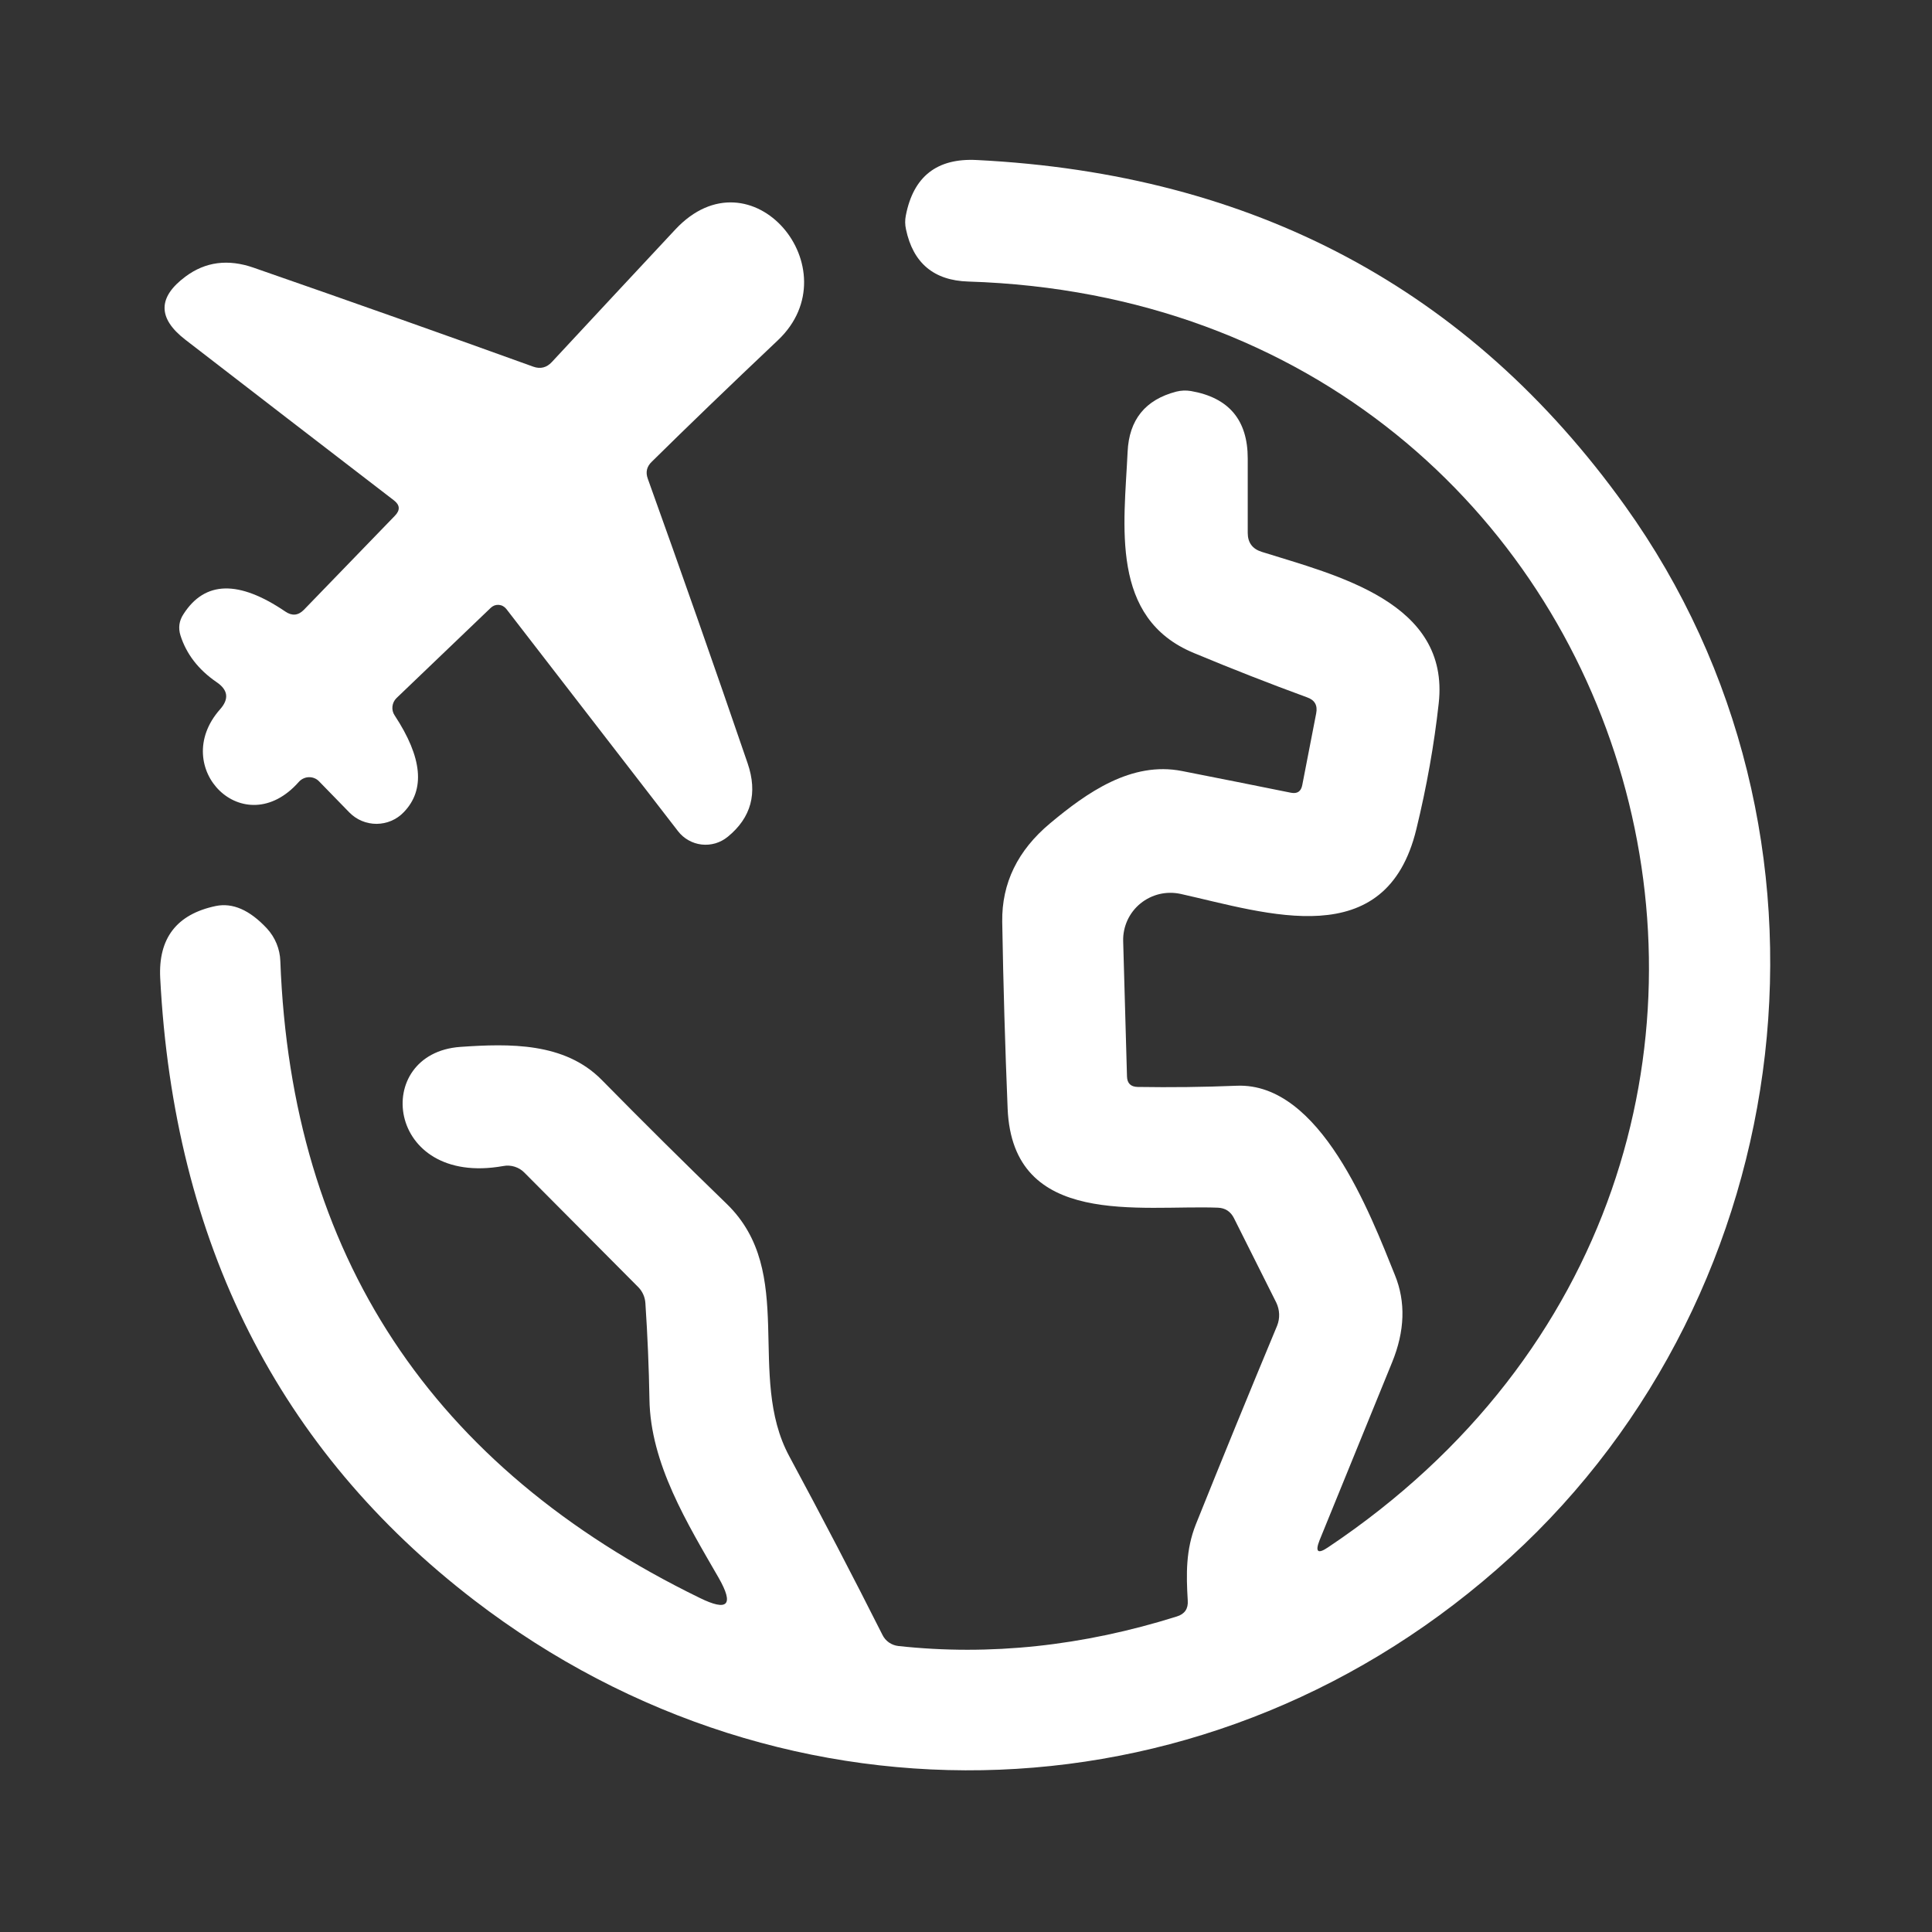 <svg width="40" height="40" viewBox="0 0 40 40" fill="none" xmlns="http://www.w3.org/2000/svg">
<rect x="0" y="0" width="40" height="40" fill="#333333" stroke="none"/>
<path d="M14.879 32.667C14.229 31.538 13.466 30.304 13.446 28.971C13.435 28.318 13.407 27.654 13.362 26.979C13.354 26.856 13.303 26.739 13.216 26.65L10.858 24.279C10.802 24.221 10.732 24.179 10.655 24.155C10.578 24.131 10.496 24.126 10.416 24.142C7.979 24.575 7.683 21.808 9.529 21.675C10.55 21.604 11.691 21.579 12.458 22.358C13.311 23.225 14.175 24.082 15.05 24.929C16.504 26.346 15.441 28.479 16.341 30.15C17.022 31.414 17.665 32.647 18.271 33.85C18.301 33.912 18.348 33.966 18.405 34.006C18.463 34.046 18.53 34.071 18.6 34.079C20.491 34.285 22.414 34.081 24.366 33.467C24.528 33.417 24.603 33.307 24.591 33.138C24.558 32.587 24.55 32.087 24.758 31.562C25.3 30.212 25.861 28.84 26.442 27.446C26.472 27.37 26.486 27.288 26.483 27.207C26.48 27.125 26.46 27.045 26.425 26.971L25.546 25.217C25.476 25.081 25.366 25.01 25.216 25.004C23.616 24.942 20.966 25.438 20.862 22.954C20.81 21.688 20.772 20.397 20.75 19.083C20.739 18.286 21.069 17.607 21.741 17.046C22.504 16.408 23.425 15.758 24.471 15.963C25.232 16.113 25.985 16.262 26.729 16.413C26.86 16.438 26.937 16.385 26.962 16.254L27.25 14.771C27.283 14.604 27.221 14.493 27.062 14.438C26.287 14.154 25.507 13.849 24.721 13.521C22.971 12.8 23.275 10.875 23.346 9.354C23.376 8.69 23.712 8.275 24.354 8.108C24.454 8.083 24.555 8.079 24.658 8.096C25.442 8.232 25.833 8.697 25.833 9.492V11.033C25.833 11.233 25.929 11.364 26.121 11.425C27.671 11.912 30.021 12.463 29.787 14.562C29.693 15.415 29.539 16.282 29.325 17.163C28.7 19.758 26.241 18.908 24.446 18.508C24.3 18.476 24.15 18.477 24.005 18.511C23.861 18.546 23.726 18.612 23.611 18.706C23.496 18.8 23.404 18.919 23.342 19.054C23.281 19.188 23.25 19.335 23.254 19.483L23.333 22.283C23.336 22.428 23.41 22.501 23.554 22.504C24.24 22.515 24.924 22.507 25.604 22.479C27.341 22.408 28.371 25.137 28.879 26.396C29.107 26.954 29.087 27.558 28.821 28.208C28.296 29.492 27.796 30.718 27.321 31.887C27.224 32.132 27.283 32.181 27.5 32.033C39.412 24.062 34.308 6.275 20.046 5.829C19.335 5.807 18.905 5.447 18.758 4.75C18.736 4.653 18.735 4.557 18.754 4.463C18.91 3.654 19.398 3.271 20.221 3.313C25.954 3.599 30.429 5.986 33.646 10.475C38.5 17.25 37.304 26.733 31.275 32.237C25.183 37.804 16.308 38.112 9.821 33.133C5.768 30.022 3.6 25.728 3.317 20.25C3.275 19.425 3.658 18.928 4.467 18.758C4.817 18.686 5.169 18.84 5.525 19.221C5.697 19.407 5.796 19.648 5.804 19.9C6.032 25.978 8.926 30.372 14.487 33.083C15.071 33.37 15.201 33.231 14.879 32.667Z" fill="white"/>
<path d="M8.154 10.358C6.654 9.206 5.215 8.097 3.837 7.033C3.262 6.589 3.264 6.153 3.842 5.725C4.253 5.419 4.722 5.358 5.25 5.542C7.342 6.269 9.272 6.953 11.042 7.592C11.189 7.644 11.317 7.612 11.425 7.496C12.267 6.59 13.119 5.675 13.983 4.75C15.558 3.067 17.65 5.579 16.108 7.042C15.092 8.003 14.221 8.842 13.496 9.558C13.39 9.658 13.362 9.776 13.412 9.912C14.104 11.838 14.793 13.801 15.479 15.804C15.69 16.421 15.553 16.928 15.067 17.325C14.992 17.386 14.906 17.432 14.813 17.46C14.72 17.487 14.623 17.496 14.527 17.485C14.431 17.474 14.338 17.444 14.254 17.396C14.17 17.349 14.096 17.285 14.037 17.208L10.483 12.608C10.464 12.584 10.441 12.564 10.414 12.549C10.387 12.534 10.357 12.526 10.327 12.523C10.297 12.521 10.266 12.525 10.238 12.535C10.21 12.546 10.184 12.562 10.162 12.583L8.208 14.454C8.161 14.5 8.132 14.561 8.125 14.627C8.118 14.692 8.134 14.758 8.171 14.812C8.746 15.685 8.808 16.353 8.358 16.817C8.286 16.892 8.198 16.953 8.102 16.994C8.005 17.035 7.902 17.056 7.797 17.057C7.692 17.057 7.588 17.037 7.491 16.996C7.394 16.956 7.307 16.896 7.233 16.821L6.604 16.175C6.577 16.147 6.544 16.125 6.508 16.111C6.472 16.096 6.433 16.09 6.394 16.091C6.355 16.092 6.317 16.101 6.281 16.118C6.246 16.134 6.214 16.158 6.187 16.188C5.054 17.471 3.492 15.892 4.554 14.688C4.746 14.474 4.724 14.286 4.487 14.125C4.11 13.867 3.86 13.544 3.737 13.158C3.687 13 3.708 12.851 3.8 12.713C4.242 12.024 4.944 12.007 5.908 12.662C6.047 12.757 6.175 12.744 6.292 12.625L8.175 10.679C8.289 10.562 8.282 10.456 8.154 10.358Z" fill="white"/>
</svg>
